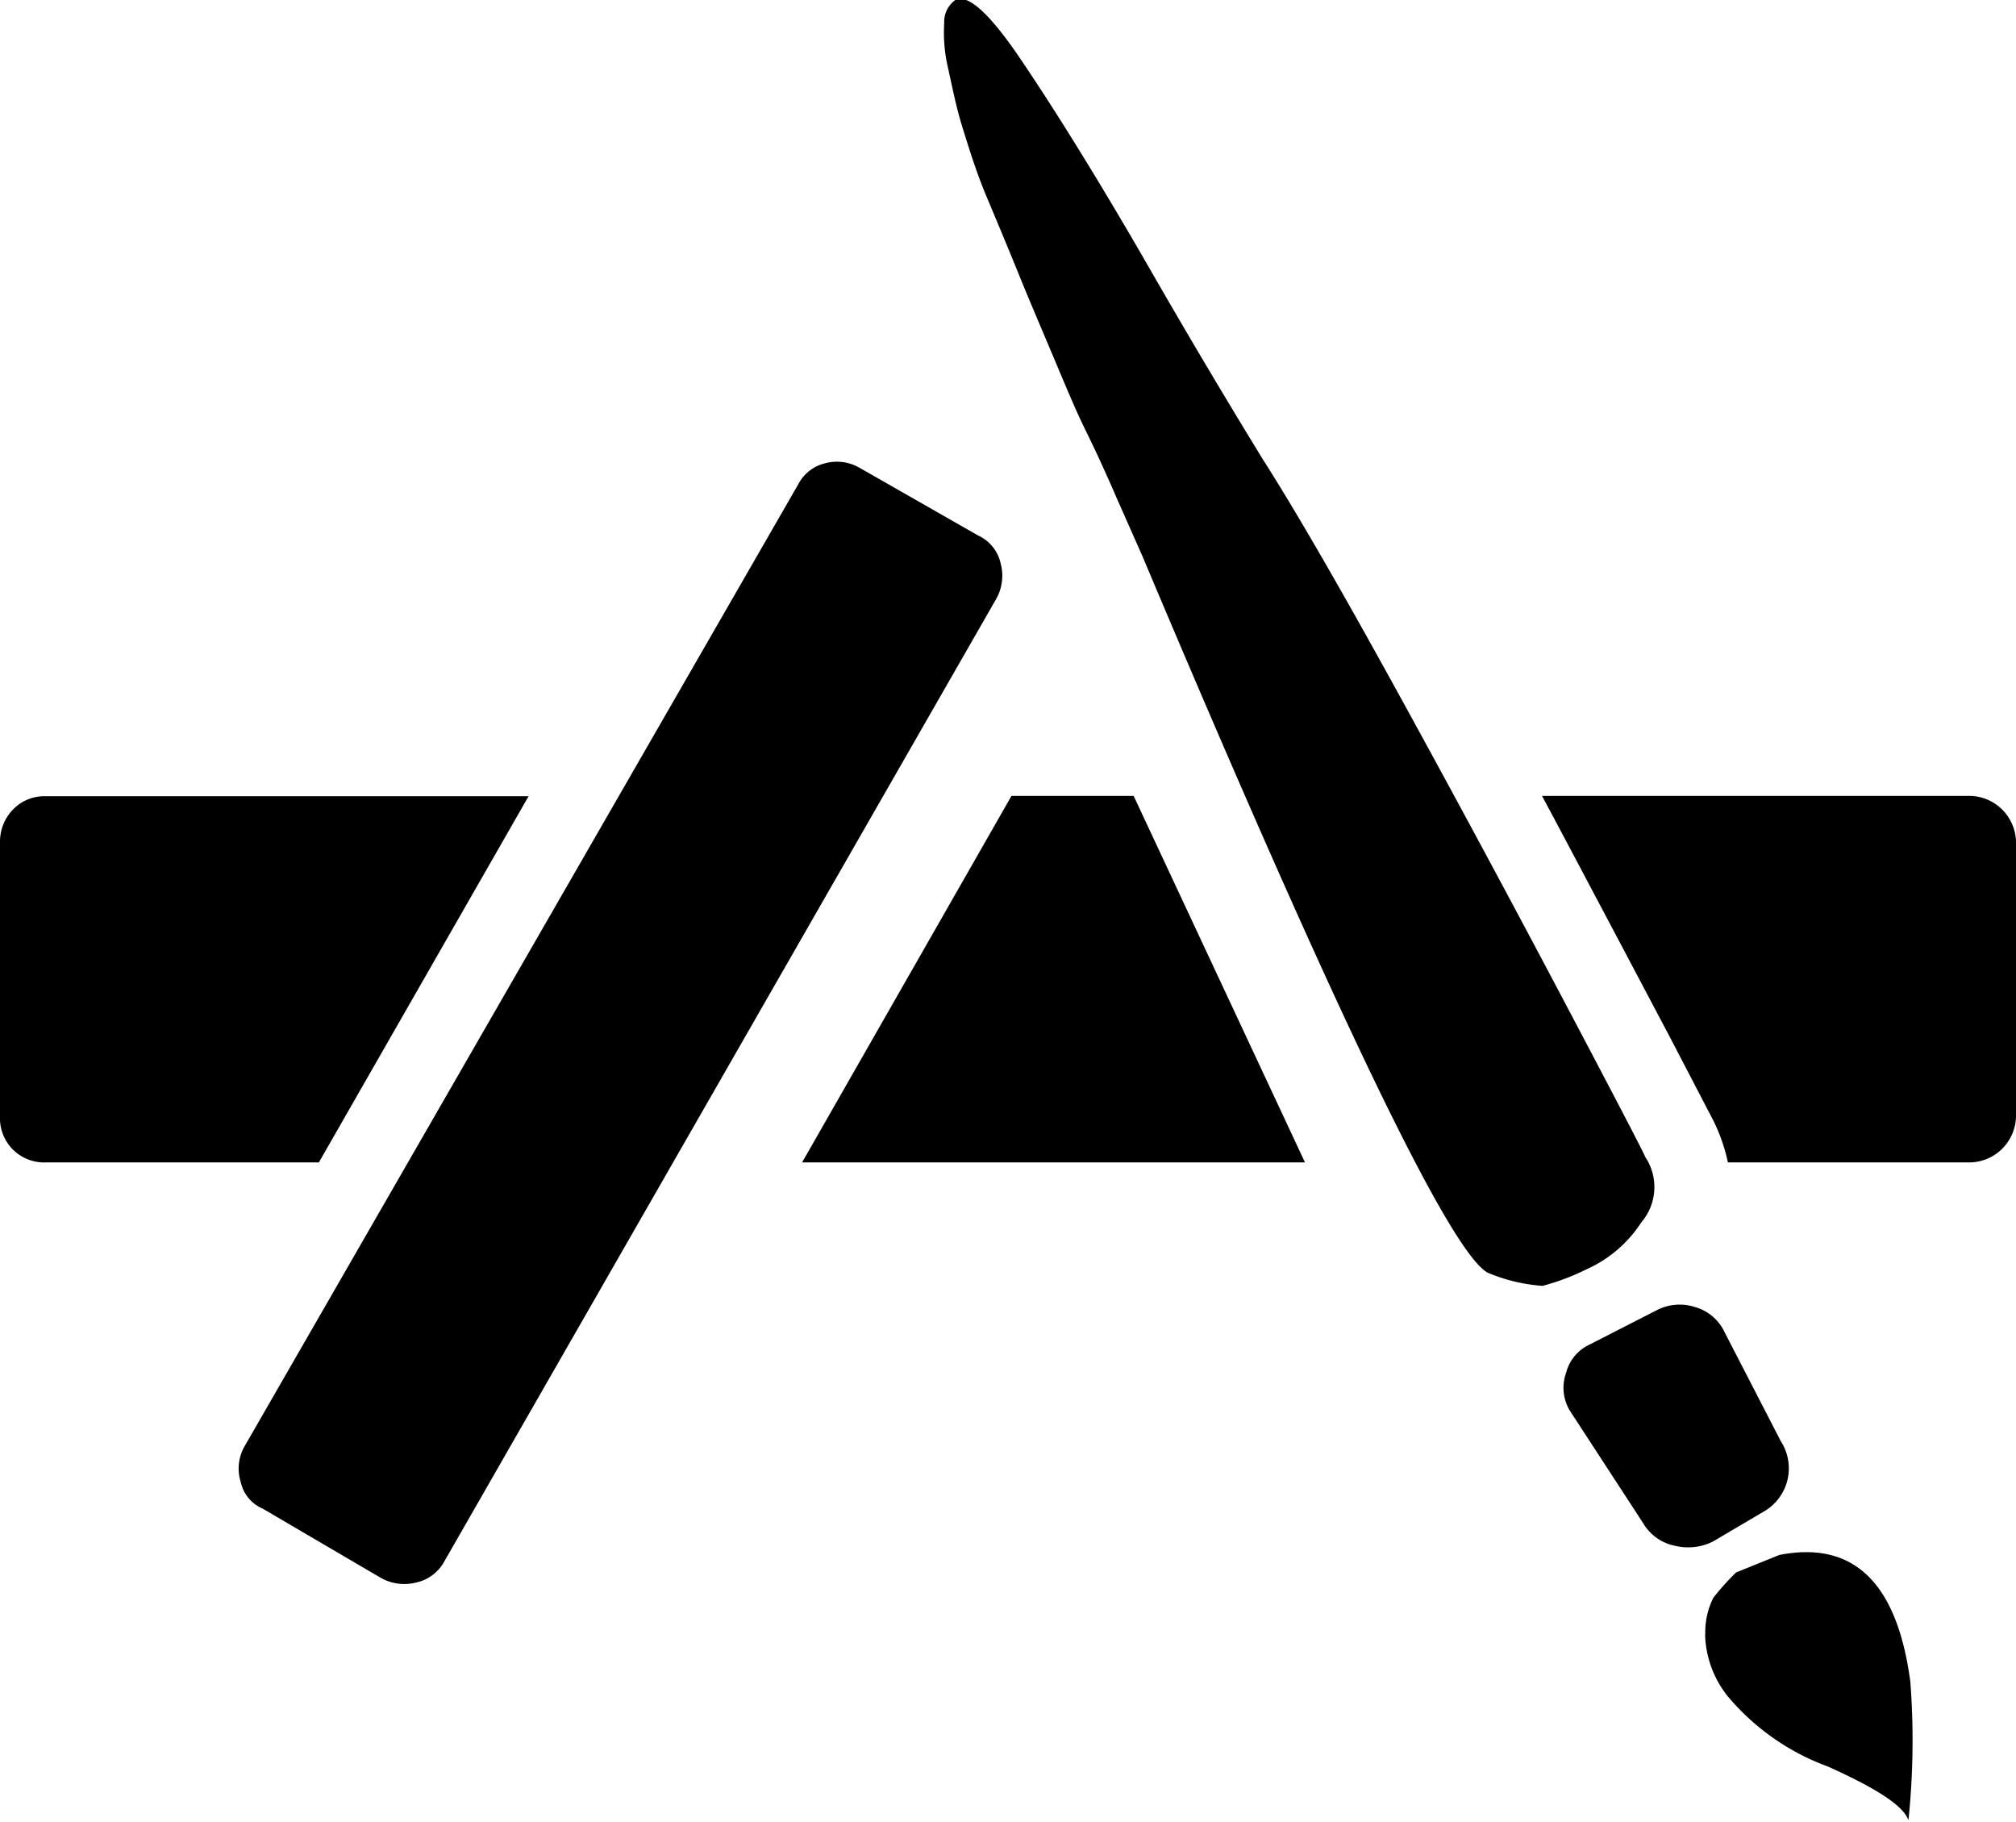 <svg xmlns="http://www.w3.org/2000/svg" viewBox="0 0 63.54 57.42"><g id="Layer_2" data-name="Layer 2"><g id="Layer_1-2" data-name="Layer 1"><path id="Icon_zocial-macstore" data-name="Icon zocial-macstore" d="M0,35.19V26.52a1.45,1.45,0,0,1,.4-1,1.37,1.37,0,0,1,1-.43H16.66L10.05,36.63H1.44A1.39,1.39,0,0,1,0,35.19ZM7.59,46.71a1.41,1.41,0,0,1,.11-1.12L25.16,15.26A1.29,1.29,0,0,1,26,14.6a1.43,1.43,0,0,1,1.09.14l3.73,2.13a1.27,1.27,0,0,1,.72.89,1.49,1.49,0,0,1-.14,1.11L14,49.21a1.33,1.33,0,0,1-.89.66A1.51,1.51,0,0,1,12,49.72L8.28,47.54a1.18,1.18,0,0,1-.69-.83ZM25.28,36.63l6.6-11.55h3.85l5.4,11.55ZM29.76.72A.84.84,0,0,1,30.11,0c.38-.2,1.06.4,2,1.78s2.35,3.6,4.11,6.66,3,5.08,3.56,6c1.08,1.69,2.52,4.19,4.34,7.5s3.56,6.55,5.23,9.71,2.5,4.76,2.5,4.8a1.71,1.71,0,0,1-.12,2.07A4,4,0,0,1,50,40a7.39,7.39,0,0,1-1.38.52,5.41,5.41,0,0,1-1.72-.41Q45.15,39.22,36,17.51l-.78-1.76c-.32-.74-.65-1.47-1-2.18s-.68-1.52-1.06-2.42-.74-1.74-1.06-2.53-.66-1.6-1-2.41S30.53,4.64,30.33,4,30,2.67,29.87,2.1A4.89,4.89,0,0,1,29.76.72ZM48.6,25.08H62.1a1.48,1.48,0,0,1,1.44,1.44v8.67a1.48,1.48,0,0,1-1.44,1.44H54.46A5.59,5.59,0,0,0,54,35.31l-1.38-2.65Q48.95,25.72,48.6,25.08Zm.76,18.18a1.35,1.35,0,0,1,.74-.89l2.13-1.09a1.57,1.57,0,0,1,1.2-.09,1.46,1.46,0,0,1,.92.78l1.78,3.45a1.57,1.57,0,0,1-.47,2.17l-.1.06L54,48.57a1.74,1.74,0,0,1-1.21.14,1.5,1.5,0,0,1-1-.71l-2.32-3.56A1.4,1.4,0,0,1,49.36,43.26Zm4.39,8.3A2.41,2.41,0,0,1,54,50.35a7.76,7.76,0,0,1,.72-.8L56.08,49q3.51-.69,4.13,4a24.43,24.43,0,0,1-.06,4.36c-.16-.46-1-1-2.53-1.69a7.48,7.48,0,0,1-3.16-2.21,3.25,3.25,0,0,1-.72-2Z"/></g></g></svg>